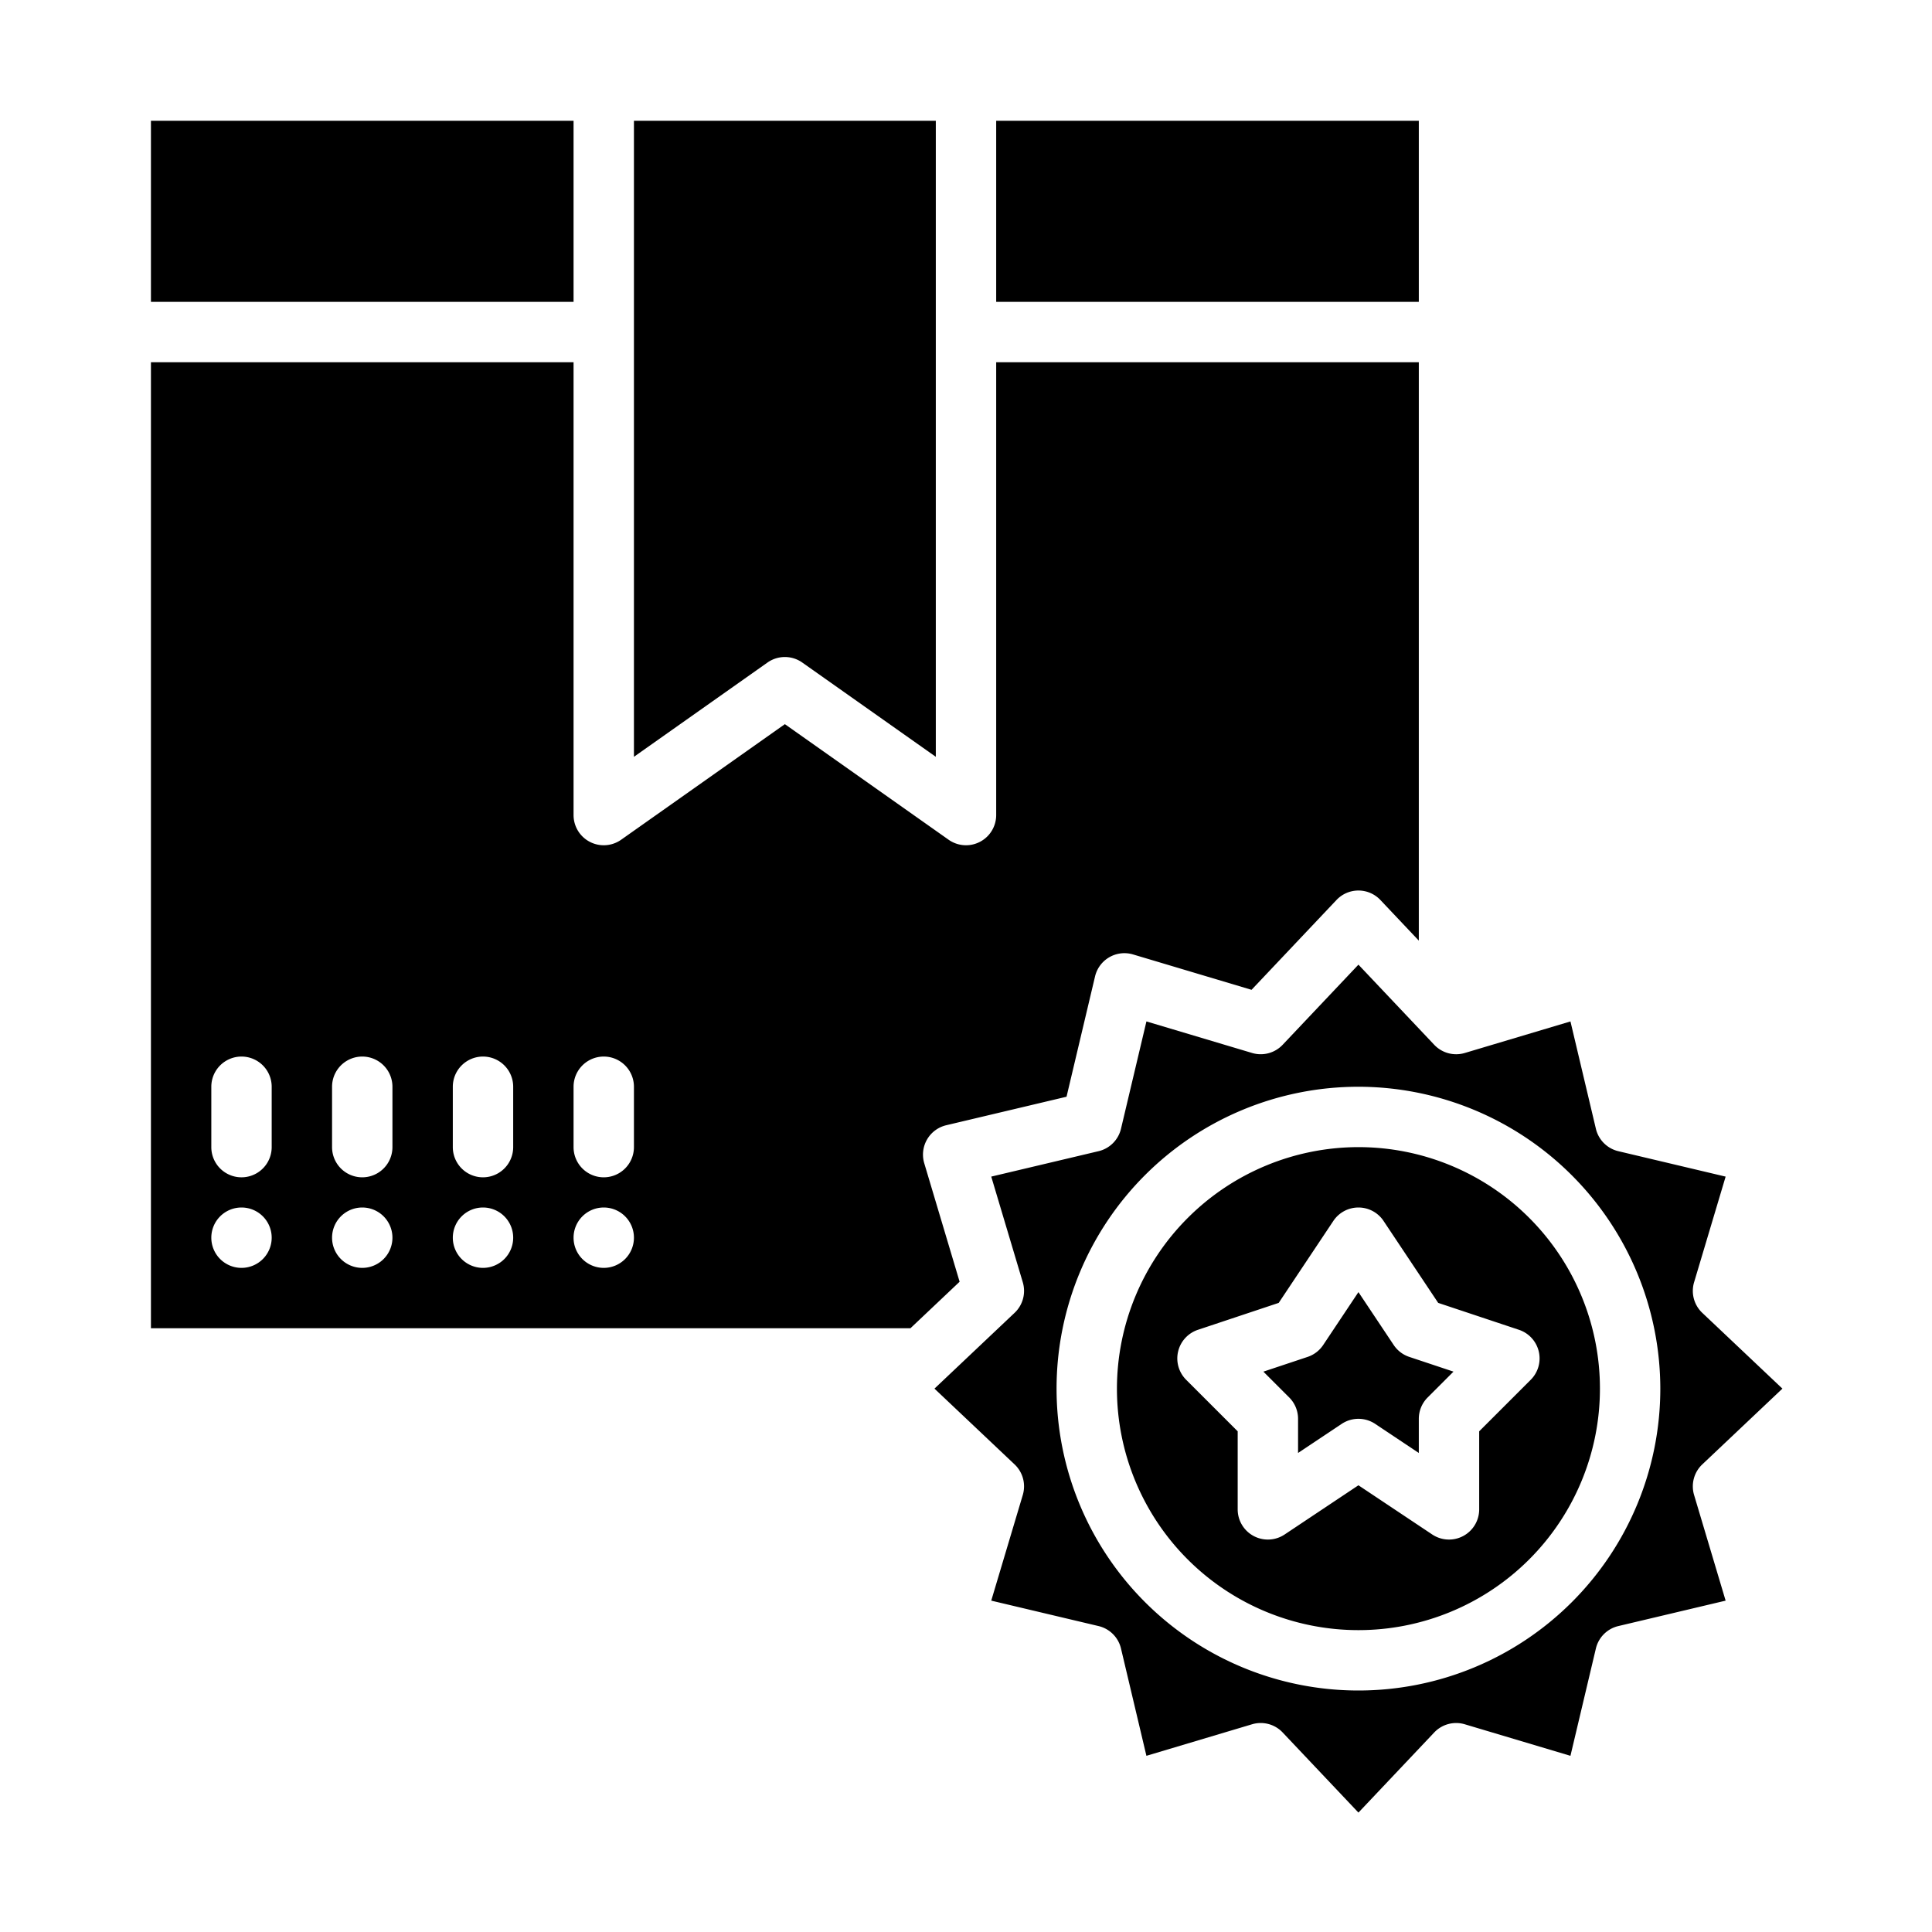 <?xml version="1.0"?>
<svg xmlns="http://www.w3.org/2000/svg" id="Solid" viewBox="0 0 512 512" width="512" height="512"><path d="M296,368a64,64,0,1,0,64-64A64.072,64.072,0,0,0,296,368Zm70.656-44.438,14.478,21.716,21.4,7.132a8,8,0,0,1,3.127,13.247L392,379.313V400a8,8,0,0,1-12.438,6.656L360,393.615l-19.562,13.041A8,8,0,0,1,328,400V379.313l-13.657-13.656a8,8,0,0,1,3.127-13.247l21.4-7.132,14.478-21.716a8,8,0,0,1,13.312,0ZM360,342.422l9.344,14.016a8,8,0,0,0,4.126,3.152l11.72,3.906-6.847,6.847A8,8,0,0,0,376,376v9.052l-11.562-7.708a8,8,0,0,0-8.876,0L344,385.052V376a8,8,0,0,0-2.343-5.657L334.81,363.5l11.72-3.906a8,8,0,0,0,4.126-3.152ZM339.915,276.88a8.005,8.005,0,0,1-8.1,2.169l-28-8.359-6.741,28.444a8,8,0,0,1-5.939,5.939l-28.444,6.74,8.359,28a8,8,0,0,1-2.169,8.1L247.643,368l21.237,20.085a8,8,0,0,1,2.169,8.1l-8.359,28,28.444,6.741a8,8,0,0,1,5.939,5.939l6.74,28.444,28-8.359a8,8,0,0,1,8.1,2.169L360,480.357l20.085-21.237a8.007,8.007,0,0,1,8.1-2.169l28,8.359,6.741-28.444a8,8,0,0,1,5.939-5.939l28.444-6.74-8.359-28a8,8,0,0,1,2.169-8.1L472.357,368,451.12,347.915a8,8,0,0,1-2.169-8.1l8.359-28-28.444-6.741a8,8,0,0,1-5.939-5.939l-6.74-28.444-28,8.359a8,8,0,0,1-8.1-2.169L360,255.643ZM440,368a80,80,0,1,1-80-80A80.091,80.091,0,0,1,440,368ZM254.309,339.673l-9.373-31.4a8,8,0,0,1,5.821-10.073l31.886-7.555,7.556-31.887a8,8,0,0,1,10.072-5.821l31.4,9.374L354.188,238.5a8,8,0,0,1,11.624,0L376,249.275V96H264V216a8,8,0,0,1-12.613,6.536L208,191.909l-43.387,30.627A8,8,0,0,1,152,216V96H40V352H241.275ZM64,336a8,8,0,1,1,8-8A8,8,0,0,1,64,336Zm8-32a8,8,0,0,1-16,0V288a8,8,0,0,1,16,0Zm24,32a8,8,0,1,1,8-8A8,8,0,0,1,96,336Zm8-32a8,8,0,0,1-16,0V288a8,8,0,0,1,16,0Zm24,32a8,8,0,1,1,8-8A8,8,0,0,1,128,336Zm8-32a8,8,0,0,1-16,0V288a8,8,0,0,1,16,0Zm24,32a8,8,0,1,1,8-8A8,8,0,0,1,160,336Zm8-32a8,8,0,0,1-16,0V288a8,8,0,0,1,16,0ZM152,80H40V32H152Zm224,0H264V32H376ZM203.387,175.581,168,200.561V32h80V200.561l-35.387-24.98A8,8,0,0,0,203.387,175.581Z"/></svg>

